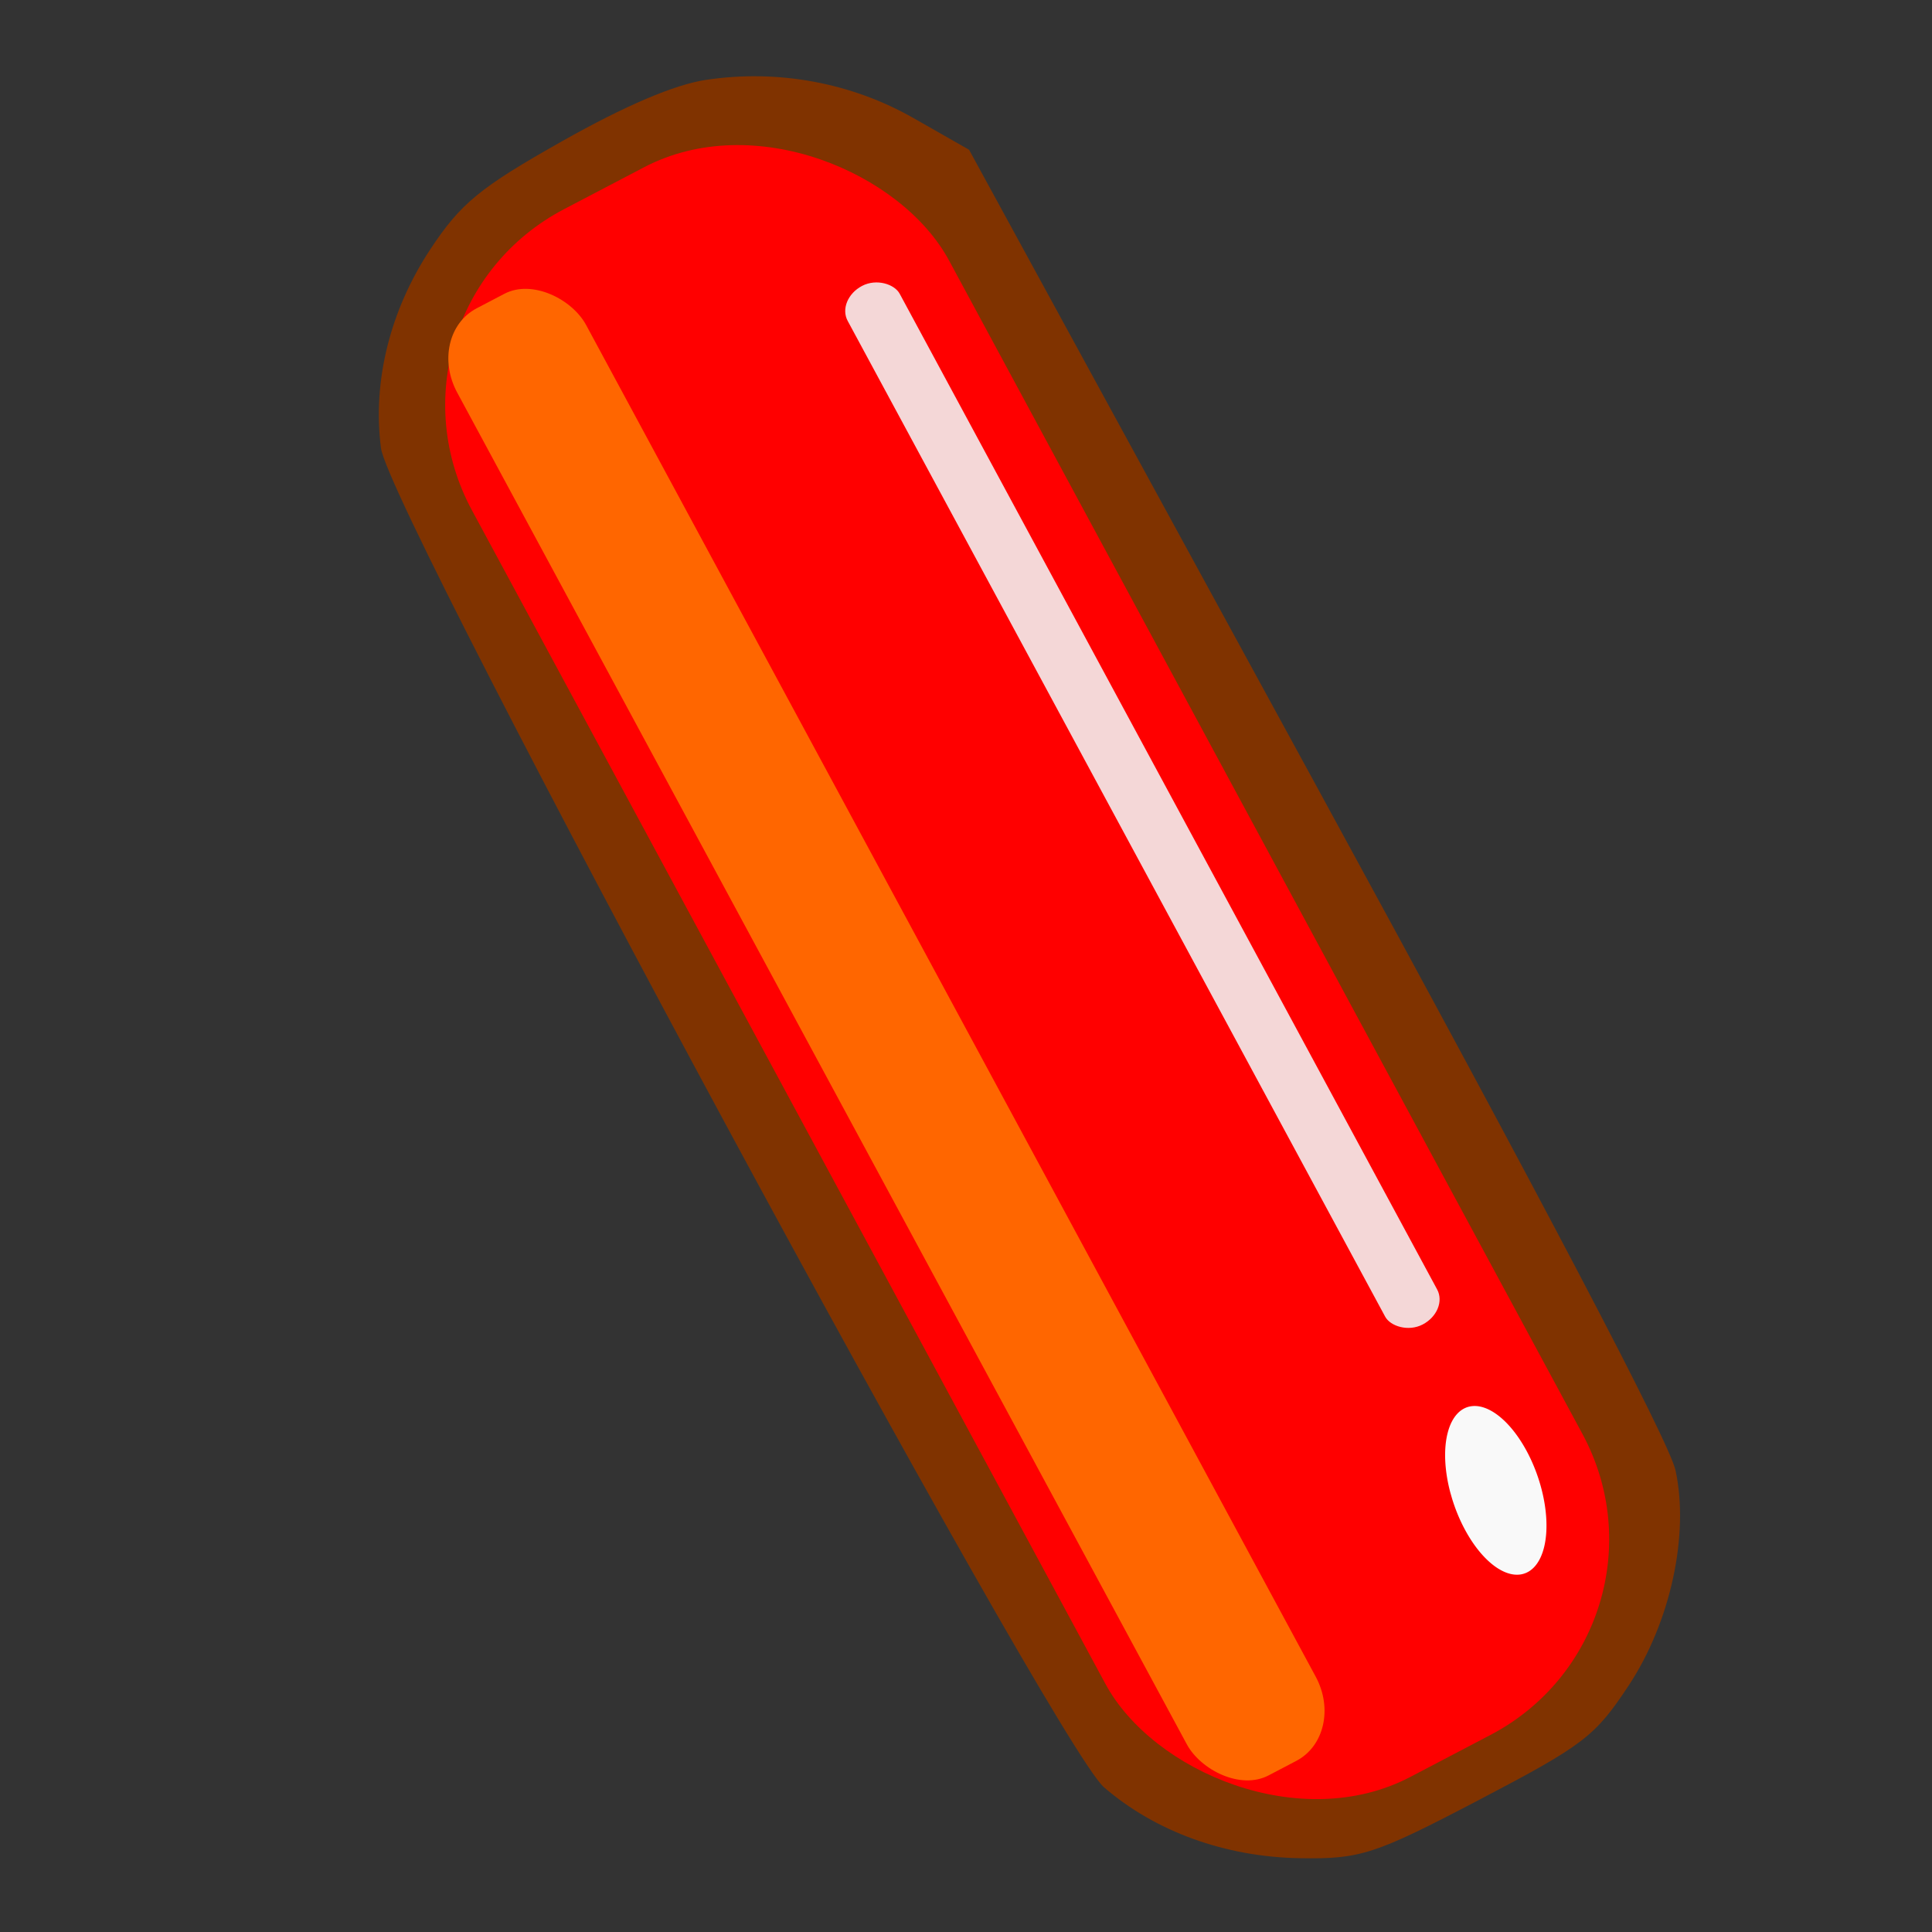 <?xml version="1.0" encoding="UTF-8" standalone="no"?>
<!-- Created with Inkscape (http://www.inkscape.org/) -->

<svg
   version="1.1"
   id="svg817"
   width="64"
   height="64"
   viewBox="0 0 64 64"
   sodipodi:docname="redpill.svg"
   inkscape:export-filename="../../../var/www/html/images/icons/navbar/redpill/redpill24On.svg"
   inkscape:export-xdpi="36"
   inkscape:export-ydpi="36"
   inkscape:version="1.2.2 (b0a8486541, 2022-12-01)"
   xmlns:inkscape="http://www.inkscape.org/namespaces/inkscape"
   xmlns:sodipodi="http://sodipodi.sourceforge.net/DTD/sodipodi-0.dtd"
   xmlns="http://www.w3.org/2000/svg"
   xmlns:svg="http://www.w3.org/2000/svg">
  <rect x="0" y="0" width="64" height="64" fill="#333333" stroke="none"/>
  <defs
     id="defs821" />
  <sodipodi:namedview
     id="namedview819"
     pagecolor="#ffffff"
     bordercolor="#000000"
     borderopacity="0.25"
     inkscape:showpageshadow="2"
     inkscape:pageopacity="0.0"
     inkscape:pagecheckerboard="0"
     inkscape:deskcolor="#d1d1d1"
     showgrid="false"
     inkscape:zoom="8.9935144"
     inkscape:cx="5.5595619"
     inkscape:cy="21.015144"
     inkscape:window-width="1920"
     inkscape:window-height="1016"
     inkscape:window-x="0"
     inkscape:window-y="0"
     inkscape:window-maximized="1"
     inkscape:current-layer="g823" />
  <g
     inkscape:groupmode="layer"
     inkscape:label="Image"
     id="g823">
    <path
       style="fill:#803300;stroke-width:0.391"
       d="m 23.394,2.645 c 2.374,-0.356 4.808,0.093 6.869,1.268 L 32.102,4.961 43.645,26.105 c 7.479,13.7 11.654,21.657 11.859,22.602 0.462,2.131 -0.166,5.026 -1.545,7.117 -1.119,1.697 -1.49,1.981 -4.966,3.801 -3.461,1.813 -3.929,1.964 -5.942,1.93 -2.468,-0.042 -4.782,-0.882 -6.481,-2.35 -1.688,-1.459 -23.666,-42.169 -23.95,-44.363 -0.286,-2.204 0.301,-4.567 1.635,-6.584 1.008,-1.525 1.641,-2.044 4.363,-3.579 2.102,-1.185 3.725,-1.877 4.777,-2.035 z M 17.349,9.337 c -1.269,1.904 -1.874,4.843 -1.424,6.92 0.205,0.944 4.021,8.237 10.783,20.608 l 10.466,19.146 1.868,1.065 c 3.396,1.936 7.804,1.798 10.169,-0.317 1.734,-1.551 3.032,-4.26 3.201,-6.684 L 52.559,47.954 41.795,28.017 31.031,8.079 29.193,7.031 C 26.073,5.253 21.887,5.179 19.589,6.862 18.956,7.325 17.948,8.439 17.349,9.337 Z"
       id="path827" />
    <rect
       style="fill:#ff0000;stroke-width:1.22"
       id="rect935"
       width="17.837"
       height="59.016"
       x="-23.565"
       y="-73.824"
       ry="7.422"
       transform="matrix(-0.886,0.464,-0.475,-0.88,0,0)" />
    <rect
       style="fill:#f4d7d7;stroke-width:1.22"
       id="rect1043"
       width="1.943"
       height="39.096"
       x="-21.603"
       y="-60.736"
       ry="0.806"
       rx="0.972"
       transform="matrix(-0.886,0.464,-0.475,-0.88,0,0)" />
    <rect
       style="fill:#ff6600;stroke-width:1.22"
       id="rect1773"
       width="4.821"
       height="55.227"
       x="-11.971"
       y="-71.601"
       rx="1.892"
       ry="2.173"
       transform="matrix(-0.886,0.464,-0.475,-0.88,0,0)" />
    <path
       style="fill:#f9f9f9;stroke-width:1.22"
       id="path1975"
       sodipodi:type="arc"
       sodipodi:cx="-30.538631"
       sodipodi:cy="-63.168411"
       sodipodi:rx="1.4625976"
       sodipodi:ry="2.9142318"
       sodipodi:start="0.15211305"
       sodipodi:end="0.083606993"
       sodipodi:arc-type="arc"
       d="m -29.093,-62.727 a 1.463,2.914 0 0 1 -1.643,2.446 1.463,2.914 0 0 1 -1.256,-3.23 1.463,2.914 0 0 1 1.6,-2.557 1.463,2.914 0 0 1 1.31,3.143"
       sodipodi:open="true"
       transform="matrix(-0.942,0.336,-0.329,-0.944,0,0)" />
  </g>
</svg>

